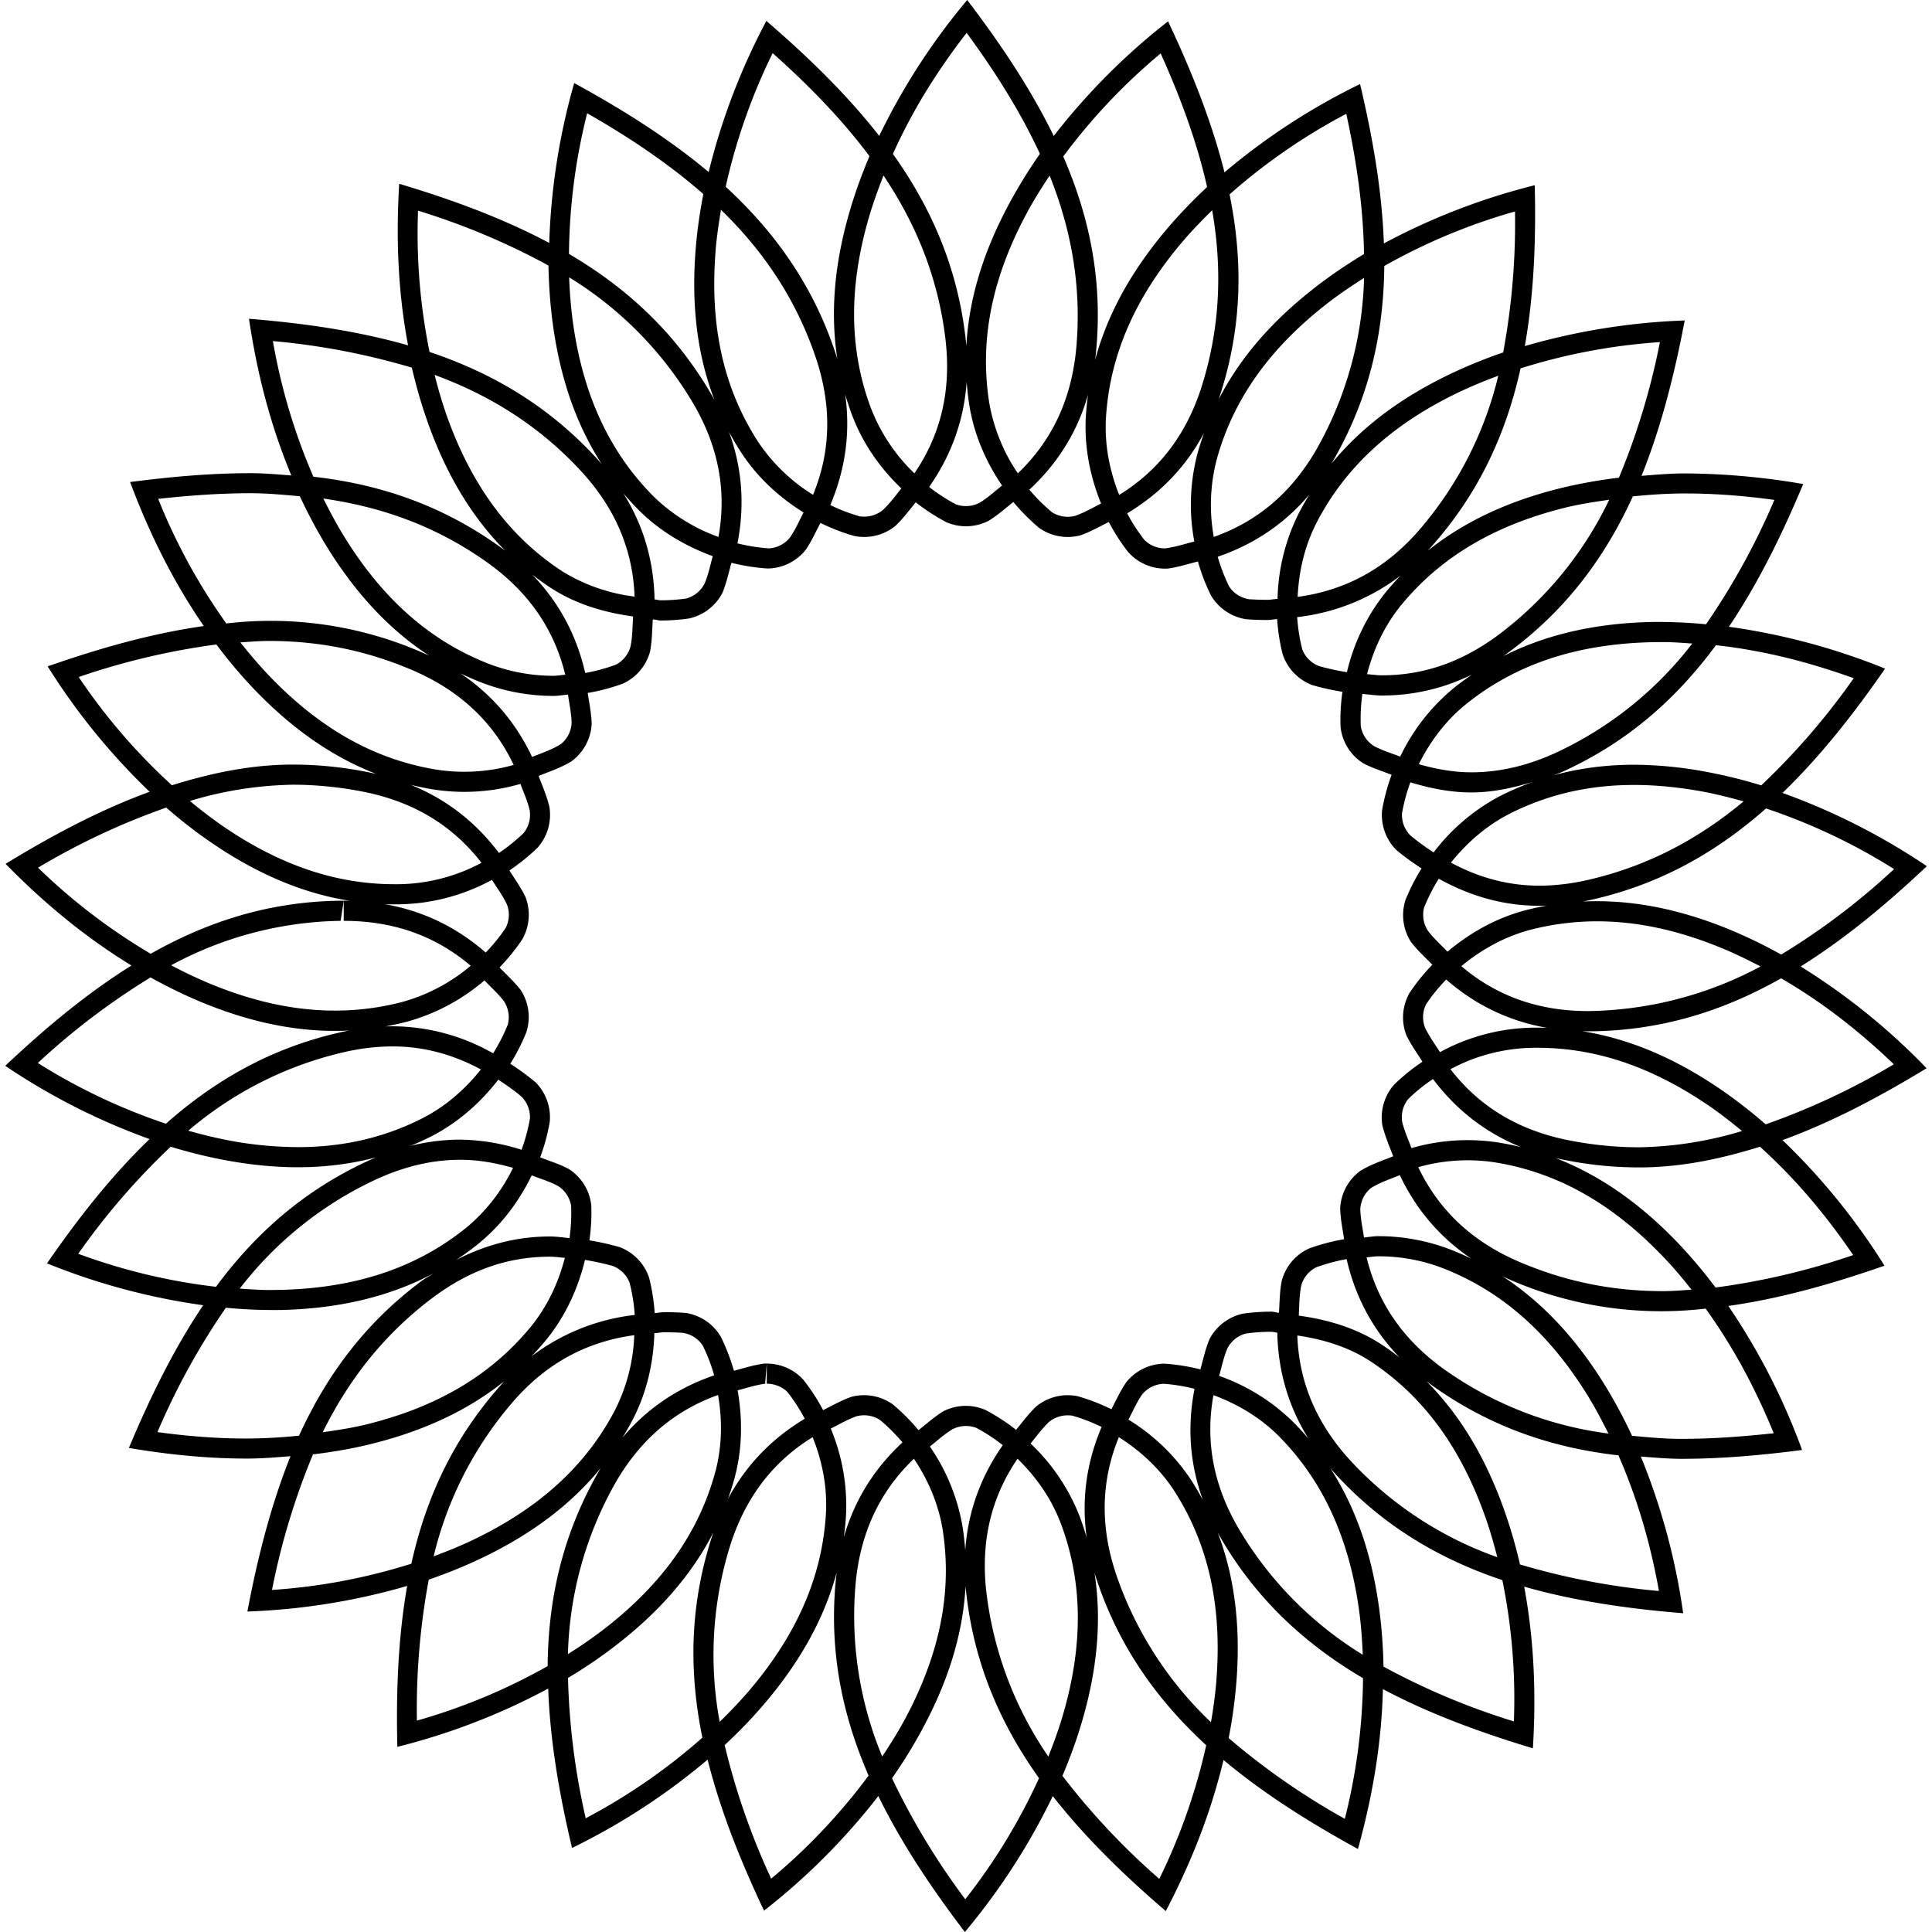 <svg role="img" viewBox="0 0 24 24" xmlns="http://www.w3.org/2000/svg"><title>MediaWiki</title><path d="M22.368 12.006c.546-.341 1.06-.767 1.568-1.246a8.123 8.123 0 0 0-1.793-.91c.463-.447.877-.97 1.274-1.544a8.133 8.133 0 0 0-1.94-.52c.359-.534.654-1.13.923-1.773a8.838 8.838 0 0 0-1.468-.132c-.182 0-.36.016-.54.03.24-.598.406-1.244.536-1.93a8.129 8.129 0 0 0-1.986.318c.112-.634.14-1.301.123-1.998a8.116 8.116 0 0 0-1.874.723c-.023-.644-.135-1.302-.296-1.98a8.107 8.107 0 0 0-1.684 1.097c-.157-.625-.403-1.245-.701-1.876a8.119 8.119 0 0 0-1.42 1.424C12.807 1.11 12.438.555 12.015 0a8.124 8.124 0 0 0-1.093 1.688C10.525 1.181 10.048.714 9.52.26a8.12 8.12 0 0 0-.717 1.877c-.494-.414-1.057-.77-1.67-1.105a8.115 8.115 0 0 0-.31 1.986c-.57-.303-1.195-.535-1.864-.735-.043.712-.01 1.37.11 2.007-.62-.177-1.28-.274-1.976-.33.105.707.276 1.346.526 1.946-.168-.012-.335-.028-.506-.028-.486 0-.984.043-1.497.11.25.667.548 1.255.916 1.789-.638.09-1.28.27-1.94.501a8.14 8.14 0 0 0 1.267 1.558c-.605.22-1.195.532-1.79.895.499.509 1.01.924 1.564 1.263-.546.341-1.06.767-1.568 1.246a8.124 8.124 0 0 0 1.793.91c-.464.447-.878.97-1.274 1.544a8.151 8.151 0 0 0 1.94.52c-.359.534-.654 1.131-.923 1.773.508.086.993.132 1.467.132.182 0 .362-.015.541-.03-.24.598-.406 1.244-.536 1.93a8.125 8.125 0 0 0 1.985-.318c-.111.634-.139 1.301-.122 1.999a8.12 8.12 0 0 0 1.874-.724c.023.644.135 1.302.296 1.98a8.117 8.117 0 0 0 1.684-1.097c.157.625.403 1.245.701 1.876a8.115 8.115 0 0 0 1.42-1.424c.283.579.652 1.134 1.075 1.689a8.123 8.123 0 0 0 1.092-1.688c.397.507.874.974 1.404 1.428.33-.632.566-1.247.717-1.877.494.414 1.057.77 1.67 1.106.19-.688.294-1.338.31-1.986.57.302 1.195.534 1.863.735.044-.713.01-1.371-.108-2.008.62.177 1.28.274 1.975.33a8.117 8.117 0 0 0-.526-1.946c.168.012.335.028.506.028.486 0 .984-.043 1.497-.11a8.12 8.12 0 0 0-.916-1.789c.638-.09 1.28-.27 1.94-.5a8.124 8.124 0 0 0-1.267-1.56c.605-.22 1.195-.531 1.79-.893a8.116 8.116 0 0 0-1.564-1.264zm1.161-1.21a8.655 8.655 0 0 1-1.402 1.062 6.235 6.235 0 0 0-.63-.306c-.544-.225-1.096-.357-1.658-.357-.296 0-.595.036-.898.115-.358.096-.68.277-.96.512-.08-.084-.166-.159-.241-.257a.36.36 0 0 1-.049-.292 2.25 2.25 0 0 1 .182-.357c.386.214.799.336 1.248.336.209 0 .426-.025.65-.075.867-.196 1.562-.6 2.167-1.134a7.39 7.39 0 0 1 1.591.753zm-1.659 1.21a4.653 4.653 0 0 1-2.14.554c-.616 0-1.138-.185-1.577-.558.249-.206.535-.365.851-.45.273-.071.554-.107.835-.107.5 0 1.012.11 1.562.338.16.066.315.143.47.223zm-4.35-2.288c.25.077.504.126.76.126.253 0 .51-.054.767-.133a3.56 3.56 0 0 0-.4.171 2.49 2.49 0 0 0-.838.707 2.969 2.969 0 0 1-.285-.208.36.36 0 0 1-.108-.276 2.25 2.25 0 0 1 .104-.387zm.105-.225c.143-.287.339-.547.592-.75.612-.49 1.359-.74 2.283-.765l.158-.002c.121 0 .242.01.364.018a4.554 4.554 0 0 1-1.697 1.358c-.349.16-.7.242-1.044.242-.218 0-.437-.038-.656-.101zm1.133.613c.476-.239.98-.355 1.542-.355.268 0 .555.028.85.082.172.032.34.075.51.122-.54.45-1.172.803-1.944.978-.203.046-.404.069-.595.069-.39 0-.752-.101-1.097-.286.2-.25.445-.463.734-.61zm4.269-1.68a8.772 8.772 0 0 1-1.148 1.33 6.226 6.226 0 0 0-.683-.168A4.923 4.923 0 0 0 20.3 9.5c-.424 0-.84.064-1.247.208.125-.039.25-.072.377-.13.809-.372 1.405-.912 1.886-1.563.547.06 1.106.192 1.711.41zM20.932 6.13c.352 0 .718.026 1.11.08a8.755 8.755 0 0 1-.849 1.545 6.226 6.226 0 0 0-.7-.028c-.896.024-1.724.252-2.432.819a2.49 2.49 0 0 0-.667.853c-.11-.043-.22-.074-.327-.132a.36.36 0 0 1-.163-.247 2.25 2.25 0 0 1 .02-.4c.081.007.163.02.243.02.557 0 1.09-.176 1.597-.554.713-.532 1.184-1.184 1.52-1.92.212-.021.426-.036.648-.036zm-3.95 2.245c.08-.31.217-.603.421-.855.498-.606 1.176-1.006 2.075-1.222.169-.04.34-.065.512-.09a4.553 4.553 0 0 1-1.375 1.678c-.455.338-.928.503-1.448.503-.06 0-.124-.01-.185-.014zM20.62 4.25a8.764 8.764 0 0 1-.509 1.684 6.237 6.237 0 0 0-.691.122c-.873.21-1.634.604-2.21 1.306a2.49 2.49 0 0 0-.478.988 2.984 2.984 0 0 1-.344-.075.36.36 0 0 1-.211-.209 2.248 2.248 0 0 1-.063-.4 2.594 2.594 0 0 0 1.689-.9c.586-.667.911-1.402 1.086-2.19a7.39 7.39 0 0 1 1.73-.326zm-4.5 3.165c.014-.318.087-.632.234-.92.36-.696.941-1.228 1.775-1.626a5.99 5.99 0 0 1 .483-.201 4.553 4.553 0 0 1-.997 1.933c-.416.473-.911.734-1.496.814zm2.7-4.788a8.78 8.78 0 0 1-.147 1.751c-.22.076-.437.163-.651.265-.81.386-1.473.931-1.89 1.737a2.49 2.49 0 0 0-.262 1.06c-.042.001-.08.011-.124.011a3.65 3.65 0 0 1-.228-.007.36.36 0 0 1-.25-.16 2.25 2.25 0 0 1-.141-.368c.613-.21 1.108-.61 1.462-1.242.434-.775.6-1.562.607-2.37a7.386 7.386 0 0 1 1.624-.677zM15.114 5.71c.207-.755.665-1.396 1.399-1.96.138-.106.284-.203.432-.298a4.556 4.556 0 0 1-.574 2.1c-.309.55-.734.92-1.293 1.118a2.238 2.238 0 0 1 .036-.96zm1.61-4.296c.124.57.212 1.155.22 1.742-.2.121-.395.251-.583.396-.712.546-1.248 1.217-1.488 2.092a2.49 2.49 0 0 0-.037 1.083c-.119.03-.232.068-.362.085a.362.362 0 0 1-.258-.105 2.251 2.251 0 0 1-.214-.33c.555-.333.956-.828 1.17-1.519.265-.848.263-1.652.102-2.443a7.375 7.375 0 0 1 1.45-1.001zM13.738 5.2c.046-.783.36-1.505.96-2.208.113-.132.235-.257.36-.38.12.693.11 1.416-.125 2.172-.188.605-.53 1.056-1.03 1.364-.12-.3-.182-.621-.165-.948zm.68-4.537c.24.533.448 1.087.577 1.66-.17.159-.333.327-.487.507-.582.682-.966 1.45-1.02 2.355-.019.37.053.733.19 1.07-.104.052-.202.11-.318.152a.364.364 0 0 1-.293-.045 2.246 2.246 0 0 1-.28-.279c.475-.44.764-1.008.83-1.728.082-.885-.087-1.67-.409-2.411a7.385 7.385 0 0 1 1.21-1.28zM12.644 5.88a2.236 2.236 0 0 1-.358-.893c-.118-.775.039-1.546.48-2.36.083-.152.176-.3.273-.446.261.653.402 1.362.33 2.151-.06.63-.3 1.142-.725 1.548zM12.008.408c.346.472.664.97.91 1.503a6.234 6.234 0 0 0-.37.598c-.429.788-.645 1.618-.508 2.516.057.365.203.705.408 1.007-.092.072-.175.15-.28.214a.366.366 0 0 1-.296.018 2.252 2.252 0 0 1-.33-.215c.371-.53.536-1.145.451-1.863-.104-.882-.432-1.616-.901-2.274.226-.502.522-.996.916-1.504zm-1.185 4.673c-.277-.734-.284-1.521-.021-2.408.05-.167.11-.33.173-.493.392.584.677 1.249.77 2.035.074.63-.055 1.18-.386 1.665a2.238 2.238 0 0 1-.536-.8zM9.598.66c.436.388.851.81 1.203 1.28-.091.215-.172.434-.239.661-.255.86-.294 1.718.027 2.567.132.346.345.648.608.9-.074.09-.14.183-.23.268a.366.366 0 0 1-.23.082c-.024 0-.049-.002-.055-.003a2.253 2.253 0 0 1-.368-.141c.253-.596.287-1.232.055-1.917-.285-.842-.76-1.49-1.354-2.037a7.387 7.387 0 0 1 .583-1.66zm-.71 2.465c.014-.173.04-.346.068-.519.505.49.922 1.081 1.176 1.831.203.6.191 1.166-.032 1.71a2.236 2.236 0 0 1-.69-.67c-.423-.661-.594-1.43-.521-2.352zM7.294 1.407c.508.29 1 .616 1.443 1.003-.044.229-.078.46-.096.697-.07.894.07 1.74.56 2.505.2.31.472.562.781.754-.054.103-.098.208-.168.31a.36.36 0 0 1-.263.136 2.25 2.25 0 0 1-.39-.062c.124-.635.025-1.264-.345-1.886-.453-.764-1.052-1.3-1.748-1.71a7.387 7.387 0 0 1 .226-1.747zM8.925 6.67a2.236 2.236 0 0 1-.815-.512c-.55-.558-.877-1.274-.998-2.191a5.974 5.974 0 0 1-.042-.522A4.555 4.555 0 0 1 8.6 4.992c.324.544.43 1.1.325 1.678zM5.193 2.617a8.768 8.768 0 0 1 1.62.681c.005.233.02.467.051.702.117.889.43 1.688 1.068 2.334.262.262.58.45.922.575-.031.112-.053.223-.1.337a.36.36 0 0 1-.23.189 2.25 2.25 0 0 1-.318.022c-.026 0-.05-.01-.075-.01-.012-.645-.241-1.236-.73-1.765-.603-.653-1.3-1.053-2.065-1.31a7.385 7.385 0 0 1-.143-1.755zm2.69 4.794a2.224 2.224 0 0 1-.903-.317c-.655-.43-1.123-1.064-1.432-1.935a5.975 5.975 0 0 1-.149-.502c.66.243 1.281.613 1.818 1.194.426.462.645.979.666 1.56zM3.39 4.237a8.774 8.774 0 0 1 1.726.33c.053.227.117.452.196.675.3.846.772 1.562 1.53 2.061.31.202.662.305 1.022.355-.007.121-.006.24-.03.367a.36.36 0 0 1-.184.232c-.124.046-.251.08-.38.103-.145-.632-.492-1.166-1.083-1.584-.726-.514-1.49-.763-2.294-.854a7.41 7.41 0 0 1-.503-1.685zm3.632 4.145c-.05.003-.098.013-.147.013a2.24 2.24 0 0 1-.806-.15c-.73-.285-1.32-.807-1.803-1.595-.09-.148-.171-.301-.25-.457.769.11 1.429.364 2.027.787.517.366.84.83.979 1.402zM1.965 6.197c.43-.047.8-.07 1.147-.07.215 0 .413.02.613.038.098.21.206.415.328.615.47.765 1.08 1.367 1.926 1.698a2.5 2.5 0 0 0 .897.167c.06 0 .12-.012.18-.016.016.115.041.226.045.349a.36.36 0 0 1-.133.265c-.112.07-.237.111-.358.16-.274-.578-.723-1.021-1.381-1.304a4.698 4.698 0 0 0-2.418-.354 7.383 7.383 0 0 1-.846-1.548zm4.416 3.305a2.247 2.247 0 0 1-.962.058c-.774-.127-1.459-.515-2.095-1.186a5.993 5.993 0 0 1-.338-.394c.12-.008.24-.018.356-.018.63 0 1.215.12 1.788.366.584.252.997.641 1.251 1.174zM.978 8.41a8.855 8.855 0 0 1 1.71-.404c.14.187.29.367.454.54.618.65 1.34 1.112 2.236 1.26a2.5 2.5 0 0 0 1.087-.068c.04.107.086.207.114.323a.36.36 0 0 1-.074.287 2.248 2.248 0 0 1-.307.248c-.389-.517-.923-.864-1.632-1.005a4.726 4.726 0 0 0-.928-.093c-.52 0-1.015.105-1.502.257A7.386 7.386 0 0 1 .978 8.411zm5.003 2.308a2.236 2.236 0 0 1-1.08.266c-.729 0-1.429-.238-2.142-.728a5.96 5.96 0 0 1-.4-.306 4.668 4.668 0 0 1 1.28-.202c.29 0 .585.03.878.088.621.124 1.105.417 1.464.882zm-5.508.06a8.832 8.832 0 0 1 1.592-.746c.175.153.358.297.553.43.693.477 1.443.772 2.282.772a2.488 2.488 0 0 0 1.211-.304c.063.099.13.19.184.3a.36.36 0 0 1-.013.297c-.074.11-.157.211-.248.306-.479-.417-1.06-.644-1.764-.644v.25c.616 0 1.138.185 1.577.558a2.236 2.236 0 0 1-.851.45 3.3 3.3 0 0 1-.835.107c-.5 0-1.012-.11-1.562-.338a5.993 5.993 0 0 1-.473-.225 4.557 4.557 0 0 1 2.105-.552l.039-.25h-.042c-.889.011-1.652.261-2.356.659a7.38 7.38 0 0 1-1.4-1.07zM.47 13.205a8.765 8.765 0 0 1 1.4-1.063c.204.113.413.216.632.307.544.225 1.095.357 1.658.357.296 0 .595-.036.898-.115a2.49 2.49 0 0 0 .96-.512c.08.084.166.16.241.257a.36.36 0 0 1 .049.292c-.05.125-.112.244-.182.357a2.535 2.535 0 0 0-1.248-.336c-.21 0-.426.025-.65.075-.867.196-1.562.6-2.167 1.135a7.384 7.384 0 0 1-1.591-.754zm5.504.08c-.199.25-.444.463-.733.61-.476.239-.98.355-1.542.355a4.7 4.7 0 0 1-.85-.082 5.949 5.949 0 0 1-.51-.122 4.556 4.556 0 0 1 1.944-.978c.203-.046.403-.069.595-.069.39 0 .752.101 1.096.286zm-5.002 2.29a8.77 8.77 0 0 1 1.148-1.33c.223.068.45.125.683.168.302.056.601.087.896.087.567 0 1.12-.114 1.654-.381.332-.17.612-.416.837-.707.096.064.192.129.285.208a.359.359 0 0 1 .108.276 2.25 2.25 0 0 1-.104.387 2.597 2.597 0 0 0-.76-.126c-.377 0-.76.086-1.15.265-.808.373-1.405.913-1.886 1.563a7.397 7.397 0 0 1-1.711-.41zm6.102-.195c-.08-.007-.162-.02-.242-.02-.502 0-.984.152-1.446.457.191-.101.376-.221.552-.363.287-.232.508-.526.667-.853.11.043.22.074.327.132a.36.36 0 0 1 .163.248c.005.134-.002.267-.02.399zm-.057.245c-.08.31-.217.603-.422.855-.497.606-1.175 1.006-2.074 1.222-.17.04-.34.065-.512.09.31-.628.742-1.205 1.375-1.678.455-.338.928-.503 1.448-.503.06 0 .123.01.185.014zm-1.235-.366c-.612.49-1.359.74-2.283.764l-.158.002c-.12 0-.242-.01-.363-.017a4.554 4.554 0 0 1 1.696-1.358c.349-.161.7-.243 1.044-.243.218 0 .437.038.655.101a2.236 2.236 0 0 1-.59.751zm-2.716 2.611c-.351 0-.717-.026-1.11-.08a8.75 8.75 0 0 1 .85-1.545 6.214 6.214 0 0 0 .7.028c.672-.018 1.305-.15 1.88-.455-.05.033-.102.06-.151.096-.713.532-1.184 1.184-1.52 1.92a6.445 6.445 0 0 1-.649.036zm.313 1.881a8.767 8.767 0 0 1 .509-1.684c.23-.028.461-.066.691-.122.872-.21 1.634-.604 2.21-1.306.235-.29.391-.63.478-.988.115.019.23.043.344.075a.36.36 0 0 1 .21.209c.034.132.055.266.064.4a2.594 2.594 0 0 0-1.689.9c-.586.668-.911 1.402-1.086 2.19a7.385 7.385 0 0 1-1.73.326zm4.5-3.165a2.237 2.237 0 0 1-.234.92c-.36.696-.941 1.228-1.775 1.626-.157.075-.32.14-.483.201a4.554 4.554 0 0 1 .997-1.933c.415-.473.911-.734 1.495-.814zm-2.7 4.788a8.77 8.77 0 0 1 .147-1.751c.22-.076.437-.163.651-.265.81-.386 1.473-.931 1.89-1.737.169-.331.25-.693.262-1.06.042-.001.08-.011.124-.011.081 0 .164.003.228.007a.36.36 0 0 1 .25.16c.058.12.105.242.141.368-.613.21-1.108.61-1.462 1.242-.434.775-.6 1.562-.607 2.37a7.384 7.384 0 0 1-1.624.677zm3.705-3.083c-.207.756-.664 1.397-1.398 1.96a5.96 5.96 0 0 1-.431.297 4.554 4.554 0 0 1 .574-2.099c.31-.552.738-.922 1.291-1.12.055.318.05.646-.036.962zm-1.608 4.296a8.769 8.769 0 0 1-.22-1.743c.2-.12.394-.25.582-.395.712-.546 1.248-1.217 1.488-2.092.096-.357.1-.727.037-1.086.112-.029.22-.065.342-.082l.02-.25h-.034c-.132.018-.25.057-.374.089a2.502 2.502 0 0 0-.162-.421.615.615 0 0 0-.435-.297c-.09-.007-.18-.01-.267-.01-.042 0-.079.01-.12.011a2.495 2.495 0 0 0-.069-.437.615.615 0 0 0-.364-.381 3.364 3.364 0 0 0-.378-.085c.02-.144.029-.29.023-.437a.615.615 0 0 0-.277-.448c-.118-.064-.238-.098-.358-.146.053-.141.093-.288.119-.439a.615.615 0 0 0-.178-.495 3.326 3.326 0 0 0-.312-.229c.078-.124.145-.255.2-.393a.615.615 0 0 0-.07-.522c-.082-.105-.175-.19-.264-.281.104-.107.2-.224.283-.35a.615.615 0 0 0 .04-.525c-.058-.12-.132-.222-.2-.33.124-.083.241-.178.35-.283a.615.615 0 0 0 .147-.506c-.033-.137-.086-.259-.134-.385.139-.056.281-.103.41-.183.148-.11.24-.28.249-.464-.004-.134-.03-.257-.049-.384.147-.025.293-.063.435-.115a.615.615 0 0 0 .34-.402c.025-.136.025-.265.033-.396.033 0 .063.013.096.013.118 0 .236-.008.354-.025a.615.615 0 0 0 .417-.322c.05-.124.076-.246.11-.37a2.5 2.5 0 0 0 .446.071.615.615 0 0 0 .474-.228c.076-.11.126-.225.186-.338a2.5 2.5 0 0 0 .42.162.614.614 0 0 0 .512-.126c.097-.092.17-.193.252-.292a2.5 2.5 0 0 0 .378.246.614.614 0 0 0 .526-.016c.114-.07.207-.154.308-.234.096.115.202.222.318.32a.615.615 0 0 0 .519.093c.126-.045.234-.108.349-.164.07.132.151.259.245.378a.615.615 0 0 0 .488.2c.132-.018.25-.057.374-.088a2.5 2.5 0 0 0 .161.42c.094.16.254.268.436.297.09.007.18.01.267.01.041 0 .079-.01.12-.011.01.147.032.293.069.437a.615.615 0 0 0 .364.381c.127.038.253.064.378.085-.02.144-.029.29-.023.437.02.184.122.348.277.448.118.064.238.098.357.146a2.498 2.498 0 0 0-.118.439.615.615 0 0 0 .177.495c.102.087.207.158.313.229a2.5 2.5 0 0 0-.2.393.615.615 0 0 0 .07.522c.082.106.175.19.264.281a2.499 2.499 0 0 0-.283.35.615.615 0 0 0-.04.525c.058.12.132.222.2.33a2.503 2.503 0 0 0-.35.283.615.615 0 0 0-.148.506c.034.138.087.26.135.386-.139.055-.281.102-.41.182a.615.615 0 0 0-.249.464c.004.134.03.257.049.384a2.493 2.493 0 0 0-.435.115.615.615 0 0 0-.34.402c-.026.136-.026.265-.034.397-.032-.002-.063-.014-.095-.014-.118 0-.236.008-.354.025a.615.615 0 0 0-.417.322c-.05.124-.076.246-.11.37a2.5 2.5 0 0 0-.446-.071.615.615 0 0 0-.474.229c-.076.11-.126.224-.186.337a2.497 2.497 0 0 0-.42-.162.618.618 0 0 0-.512.126c-.097.092-.17.193-.252.292a2.5 2.5 0 0 0-.378-.246.614.614 0 0 0-.527.016c-.113.07-.206.155-.307.234a2.494 2.494 0 0 0-.319-.32.615.615 0 0 0-.518-.093c-.126.045-.234.108-.348.164a2.493 2.493 0 0 0-.246-.378.615.615 0 0 0-.454-.2v.25c.102 0 .2.043.258.105.082.104.153.215.214.33-.555.333-.956.827-1.17 1.518-.265.85-.263 1.653-.102 2.444a7.383 7.383 0 0 1-1.449 1.001zm2.984-3.786c-.046.783-.36 1.505-.96 2.208a5.957 5.957 0 0 1-.36.38 4.555 4.555 0 0 1 .125-2.172c.188-.605.53-1.056 1.03-1.364.12.3.183.62.165.948zm-.68 4.537a8.768 8.768 0 0 1-.578-1.66c.171-.159.334-.326.488-.507.583-.682.967-1.45 1.02-2.355a2.49 2.49 0 0 0-.19-1.07c.105-.052.202-.11.318-.152a.364.364 0 0 1 .293.045c.102.085.195.178.28.279-.475.44-.764 1.008-.83 1.728-.082.885.087 1.67.409 2.411a7.379 7.379 0 0 1-1.21 1.28zm1.773-5.217c.18.268.308.57.359.893.118.775-.04 1.546-.48 2.36-.083.152-.176.3-.273.446a4.554 4.554 0 0 1-.33-2.151c.059-.63.3-1.142.724-1.548zm.638 5.472a8.77 8.77 0 0 1-.91-1.503 6.22 6.22 0 0 0 .37-.598c.428-.788.645-1.618.508-2.516a2.489 2.489 0 0 0-.408-1.007c.092-.072.175-.15.28-.214a.367.367 0 0 1 .296-.018c.117.062.227.135.33.215-.371.53-.536 1.145-.451 1.863.104.882.432 1.616.901 2.274a7.383 7.383 0 0 1-.916 1.504zm1.185-4.673c.277.734.284 1.521.021 2.408-.05.167-.11.33-.174.493a4.554 4.554 0 0 1-.769-2.035c-.074-.63.055-1.18.386-1.665.231.225.42.493.536.8zm1.225 4.42a8.767 8.767 0 0 1-1.203-1.28c.091-.215.172-.434.239-.661.255-.86.293-1.718-.027-2.567a2.488 2.488 0 0 0-.608-.9c.074-.09.14-.183.23-.269a.366.366 0 0 1 .23-.081c.024 0 .049.002.055.003.128.036.25.084.368.141-.254.596-.287 1.232-.055 1.917.285.842.76 1.49 1.354 2.037a7.379 7.379 0 0 1-.583 1.66zm.71-2.465a5.97 5.97 0 0 1-.068.519 4.555 4.555 0 0 1-1.176-1.831c-.203-.6-.191-1.166.032-1.71.273.173.512.396.69.67.423.661.594 1.43.521 2.352zm1.595 1.719a8.771 8.771 0 0 1-1.443-1.003 6.22 6.22 0 0 0 .096-.697c.07-.894-.07-1.74-.56-2.505a2.489 2.489 0 0 0-.781-.754c.054-.103.099-.208.168-.31a.363.363 0 0 1 .273-.135c.13.01.256.031.38.062-.124.635-.025 1.264.344 1.885.454.764 1.053 1.3 1.749 1.71a7.383 7.383 0 0 1-.226 1.747zm-1.632-5.263c.303.112.584.28.815.512.55.558.877 1.275.998 2.191.023.173.034.347.042.522a4.555 4.555 0 0 1-1.53-1.547c-.324-.544-.43-1.1-.325-1.678zm3.732 4.053a8.779 8.779 0 0 1-1.62-.681 6.222 6.222 0 0 0-.051-.702c-.117-.889-.43-1.688-1.068-2.334a2.49 2.49 0 0 0-.922-.575c.031-.112.053-.223.1-.337a.359.359 0 0 1 .23-.189 2.25 2.25 0 0 1 .318-.022c.026 0 .05.01.074.01.013.645.242 1.236.73 1.765.603.653 1.3 1.053 2.066 1.31a7.39 7.39 0 0 1 .143 1.755zm-2.69-4.794c.32.047.63.14.903.317.655.43 1.123 1.064 1.431 1.935.059.164.106.332.15.502a4.552 4.552 0 0 1-1.819-1.194c-.426-.462-.645-.979-.665-1.56zm4.492 3.174a8.765 8.765 0 0 1-1.726-.33 6.217 6.217 0 0 0-.196-.675c-.3-.846-.772-1.562-1.53-2.061-.31-.202-.662-.305-1.022-.355.006-.121.006-.24.029-.367a.36.36 0 0 1 .185-.232 2.25 2.25 0 0 1 .38-.103c.145.632.492 1.166 1.083 1.584.726.513 1.49.763 2.294.854.22.504.39 1.053.503 1.685zm-3.632-4.145c.05-.003.097-.013.146-.013.278 0 .55.05.807.15.73.286 1.32.808 1.803 1.595.09.148.17.301.249.457a4.512 4.512 0 0 1-2.026-.787c-.517-.366-.84-.831-.979-1.402zm5.058 2.185c-.43.047-.8.07-1.147.07-.215 0-.414-.02-.613-.038a6.23 6.23 0 0 0-.329-.615c-.469-.765-1.08-1.367-1.925-1.698a2.499 2.499 0 0 0-.898-.167c-.06 0-.119.012-.178.016-.017-.115-.042-.226-.046-.349a.36.36 0 0 1 .133-.265c.112-.07.236-.11.358-.16.274.578.723 1.021 1.38 1.304a4.7 4.7 0 0 0 2.419.354c.322.448.602.952.846 1.548zm-4.417-3.305a2.245 2.245 0 0 1 .963-.058c.774.127 1.459.515 2.095 1.186.12.125.23.258.338.394-.12.008-.24.018-.355.018-.631 0-1.216-.12-1.79-.366-.583-.251-.996-.641-1.25-1.174zm5.404 1.092a8.854 8.854 0 0 1-1.71.403 6.238 6.238 0 0 0-.454-.54c-.618-.65-1.34-1.112-2.236-1.26a2.504 2.504 0 0 0-1.087.068c-.04-.107-.086-.207-.115-.324a.36.36 0 0 1 .075-.286c.095-.093.198-.175.307-.248.389.517.922.864 1.632 1.005.318.064.627.093.928.093.52 0 1.015-.105 1.502-.257.412.372.793.81 1.158 1.346zm-5.003-2.309a2.236 2.236 0 0 1 1.08-.266c.729 0 1.429.238 2.142.728.138.095.27.199.4.306a4.669 4.669 0 0 1-1.28.202c-.29 0-.585-.03-.878-.088-.621-.124-1.105-.417-1.464-.882zm3.363.255c-.694-.476-1.443-.771-2.282-.771a2.489 2.489 0 0 0-1.211.304c-.063-.099-.13-.19-.184-.3a.359.359 0 0 1 .013-.297c.074-.11.157-.211.248-.305.479.417 1.06.643 1.764.643h.042c.889-.011 1.652-.261 2.355-.658.477.277.936.623 1.4 1.068a8.834 8.834 0 0 1-1.592.746 6.23 6.23 0 0 0-.553-.43z"/></svg>